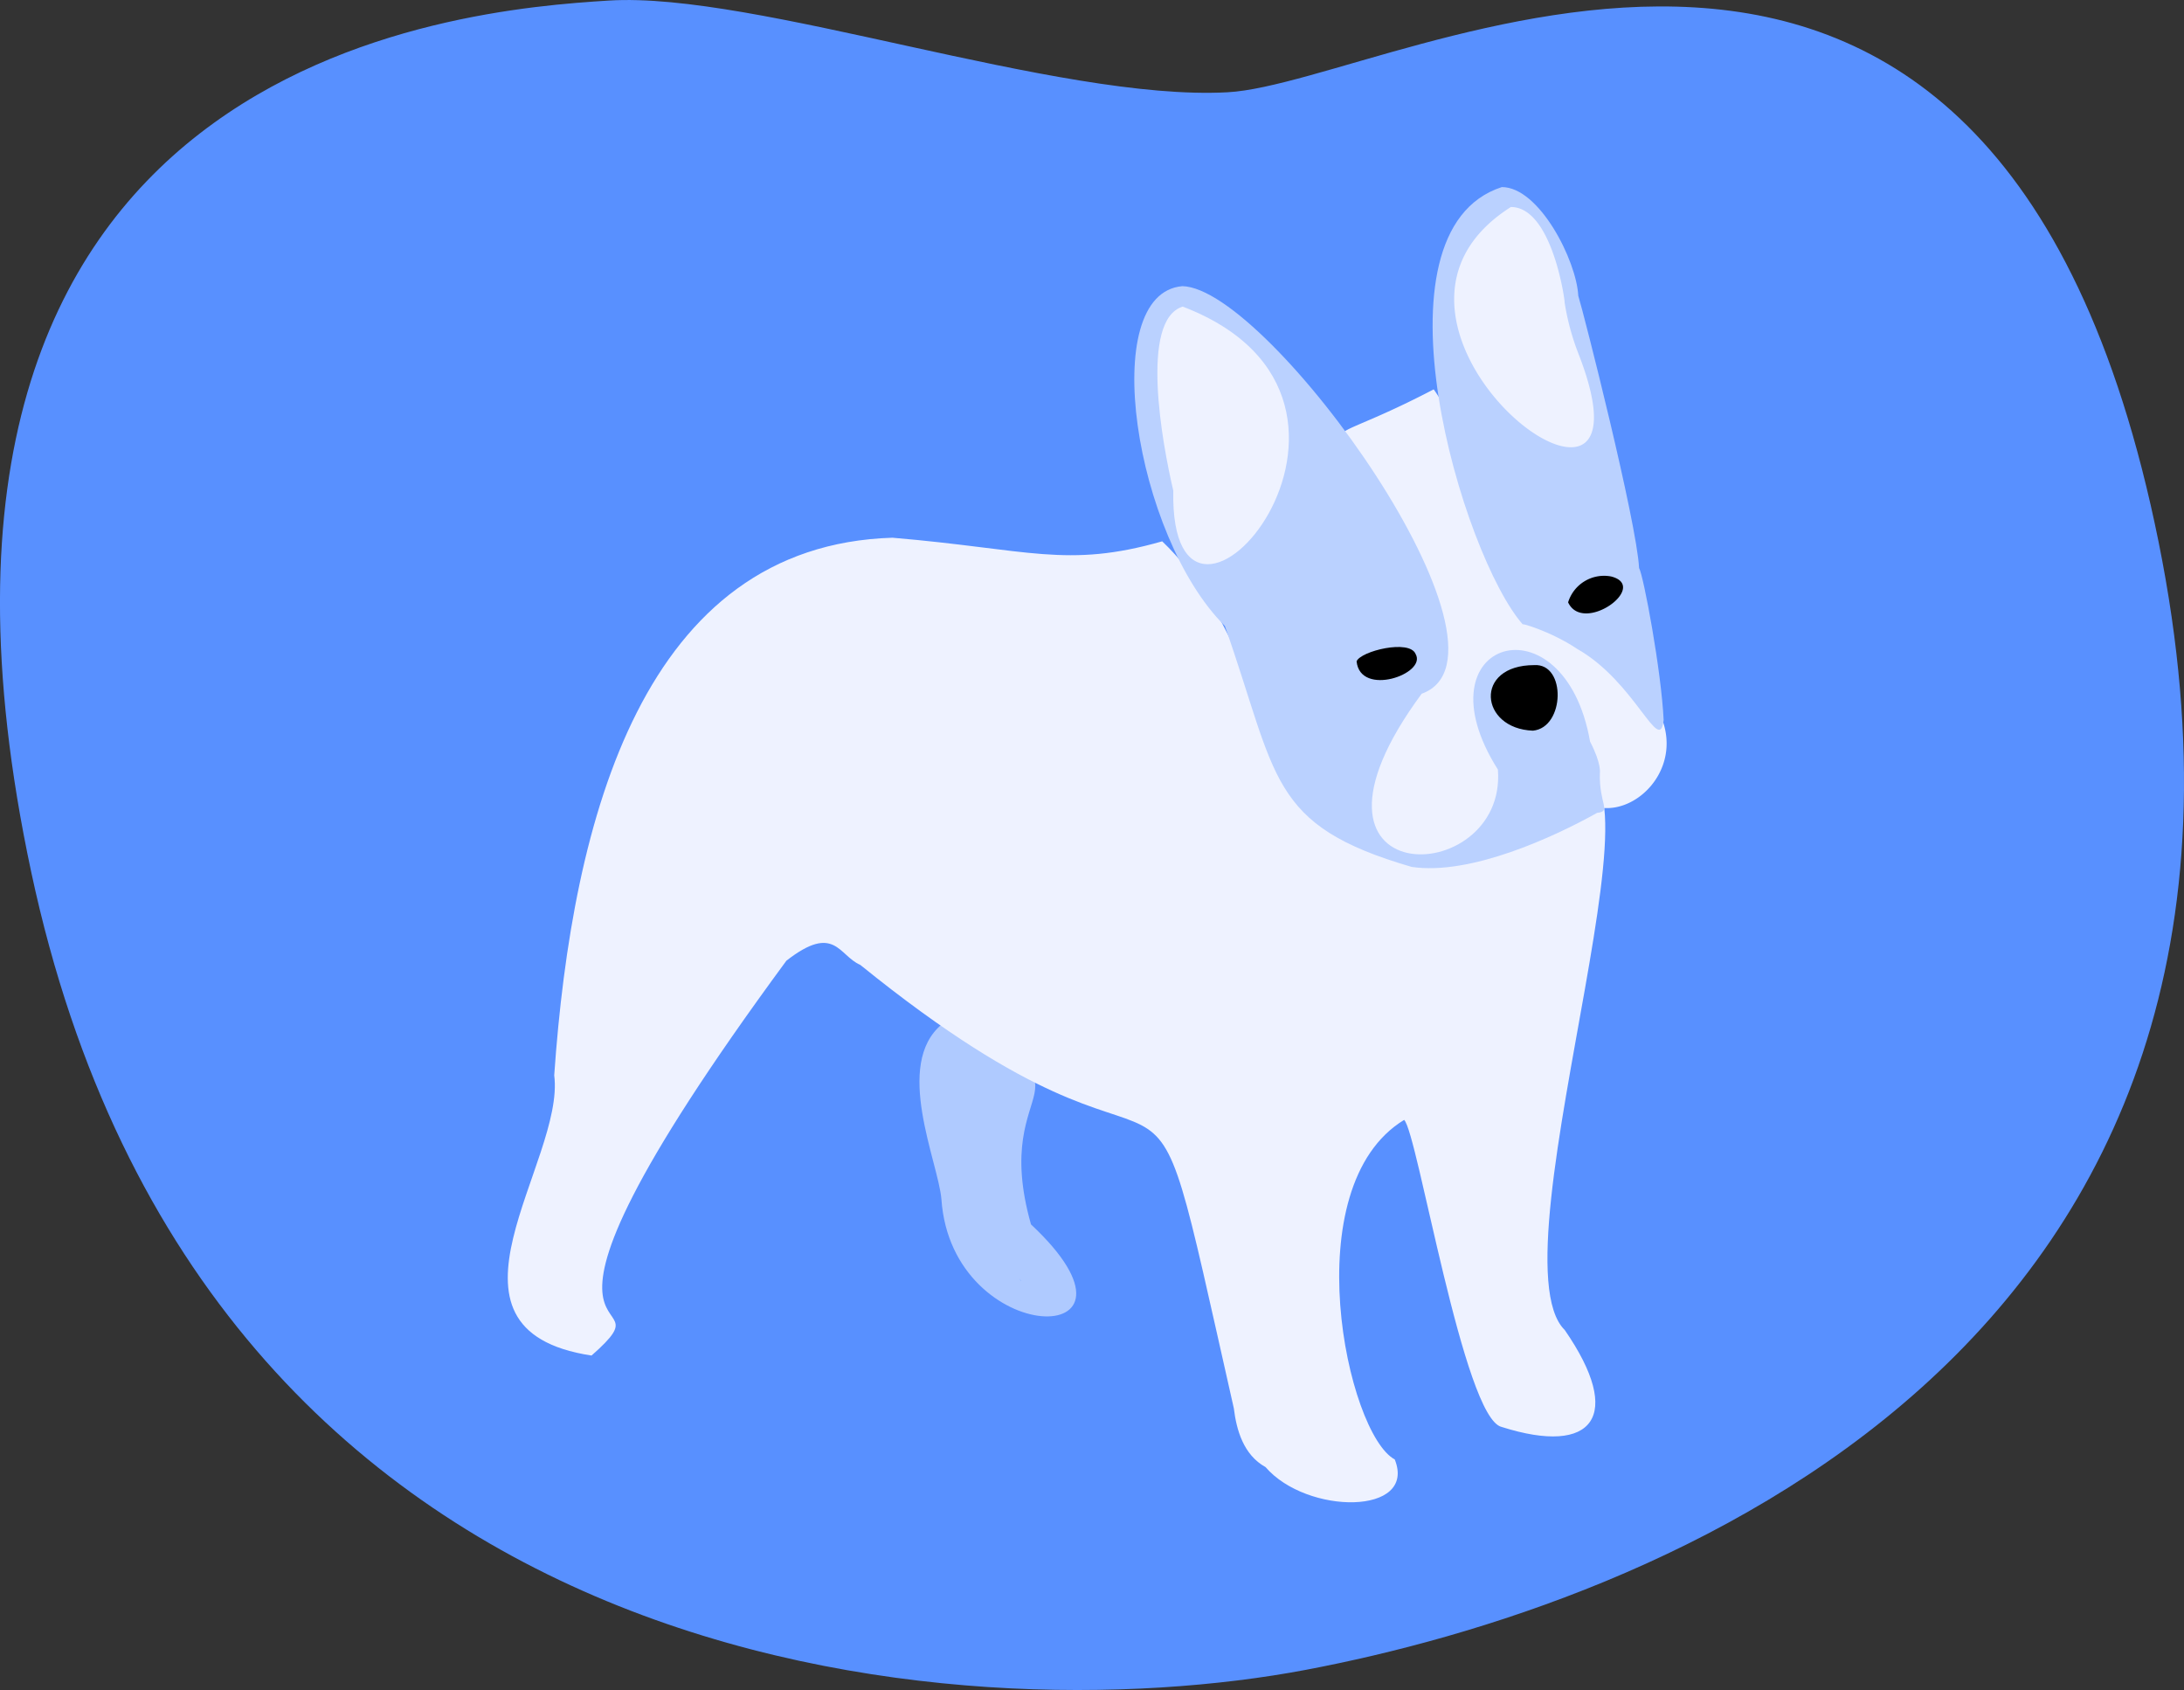<svg xmlns="http://www.w3.org/2000/svg" width="253.538" height="196.137" viewBox="0 0 253.538 196.137">
  <rect x="0" y="0" width="253.538" height="196.137" fill="#333333" stroke="none"/>
  <g id="그룹_27" data-name="그룹 27" transform="translate(-61.462 -158.467)">
    <g id="그룹_26" data-name="그룹 26" transform="translate(84.519 -84.616)">
      <path id="패스_60" data-name="패스 60" d="M4048.607,3695.951c19.73-1.064,88.921-42.579,108.082,52.16s-59.611,123.48-99,130.931-127.737,2.129-147.962-92.61,50.03-100.06,67.062-101.125S4028.877,3697.016,4048.607,3695.951Z" transform="translate(-3929.163 -3442.159)" fill="#5890ff"/>
    </g>
    <g id="French_Bulldog_4_white_black_" data-name="French Bulldog 4 [ white &amp; black ]" transform="translate(-94.67 -594.372)">
      <path id="French_Bulldog_4.6" data-name="French Bulldog 4.6" d="M290.012,921.586c-5.646,4.68-.431,15.977-.061,20.3,1.194,17.468,26.276,17.766,10.4,2.93-4.989-17.593,9.505-15.158-10.343-23.225m9.2,29.765c-.044-.04-.523-.418.011-.016l-.011.016" transform="translate(-24.532 -49.876)" fill="#afcaff"/>
      <path id="French_Bulldog_4.5" data-name="French Bulldog 4.5" d="M259.75,836.138c15.811,1.335,20.194,3.585,31.3.417,15.9,15.12,9.907,45.407,45.028,28.817,17.425-13.227-7.194,53.983,1.7,62.712,6.905,9.977,3.374,14.654-7.316,11.254-4.422-1-9.781-34.225-11.325-35.636-12.772,7.77-6.644,36.429-1.09,39.407,2.605,6.491-10.2,6.457-15,.888-2.572-1.421-3.375-4.326-3.681-6.822-11.8-52.153-2.458-18.359-43.372-51.467-2.514-1.081-2.945-4.859-8.569-.482l0,0c-37.292,50.68-12.133,36.6-22.622,45.825-19.789-3.006-3.028-22.51-4.332-32.527,2.09-30.045,10.42-61.505,39.279-62.388" transform="translate(0 -20.891)" fill="#eef2ff"/>
      <path id="French_Bulldog_4.4" data-name="French Bulldog 4.4" d="M372.224,810.08c1.52,2.11,5.364,9.239,7.993,13.734,3.636,17.736,11.933,12.187,18.656,24.946,2.87,8.9-11.061,16.028-12.791,1.979-1.525-14.016-8.889-10.106-8.056-3.533,2.2,3.791,2.8,3.873,1.9,8.971-.82,15.054-33.468,12.9-6.933-15.733a25.417,25.417,0,0,1-3.214-9.733c-7.012-21.3-15.638-11.2,2.44-20.63" transform="translate(-49.653 -12.052)" fill="#eef2ff"/>
      <g id="French_Bulldog_4.3" data-name="French Bulldog 4.3" transform="translate(287.816 774.55)">
        <path id="French_Bulldog_4.3.2" data-name="French Bulldog 4.3.2" d="M330.72,791.952c10.118.194,40.6,42.688,27.79,47.305-17.347,23.5,9.957,22.832,8.85,8.8-9.564-15.119,7.713-20.276,10.7-3.25,1.368,2.631,1.138,3.7,1.137,3.672-.1,3.569,1.374,4.435-.317,4.6-4.965,2.78-14.707,7.294-21.537,6.273-16.676-4.855-15.5-10.4-21.678-27.962-10.47-10.393-14.877-38.564-4.949-39.436" transform="translate(-325.155 -780.453)" fill="#bad1ff"/>
        <path id="French_Bulldog_4.3.1" data-name="French Bulldog 4.3.1" d="M385.592,774.55c4.356,0,8.671,8.544,8.876,12.618.632,2,6.787,26.247,7.058,31.595.513.856,2.588,11.97,2.851,17.634-.457,4.226-3.264-4.392-10.01-8.232-3.168-2.122-6.939-3.163-6.305-2.814-7.016-7.879-18.318-45.678-2.469-50.8" transform="translate(-342.931 -774.55)" fill="#bad1ff"/>
      </g>
      <g id="French_Bulldog_4.2" data-name="French Bulldog 4.2" transform="translate(290.494 776.864)">
        <path id="French_Bulldog_4.2.2" data-name="French Bulldog 4.2.2" d="M332.15,795.544c28.582,10.959-1.581,45.868-1.1,21.348-1.275-5.413-3.923-19.807,1.1-21.348" transform="translate(-329.208 -783.985)" fill="#eef2ff"/>
        <path id="French_Bulldog_4.2.1" data-name="French Bulldog 4.2.1" d="M387.926,778.052c5.159,0,6.483,12.616,6.207,10.869a28.448,28.448,0,0,0,1.644,6.172c10.52,26.988-29.632-3.223-7.851-17.041" transform="translate(-346.893 -778.052)" fill="#eef2ff"/>
      </g>
      <g id="French_Bulldog_4.1" data-name="French Bulldog 4.1" transform="translate(313.617 819.617)">
        <path id="French_Bulldog_4.1.3" data-name="French Bulldog 4.1.3" d="M392.823,858.508c3.73-.23,3.563,7.255-.153,7.609C386.485,865.891,385.767,858.51,392.823,858.508Z" transform="translate(-372.198 -848.095)"/>
        <path id="French_Bulldog_4.1.2" data-name="French Bulldog 4.1.2" d="M364.2,856.99c.468-1.186,6.156-2.59,6.854-.844C372.377,858.453,364.623,861.167,364.2,856.99Z" transform="translate(-364.2 -847.017)"/>
        <path id="French_Bulldog_4.1.1" data-name="French Bulldog 4.1.1" d="M401.361,845.882a4.365,4.365,0,0,1,5.013-3C410.823,844.049,403.121,849.645,401.361,845.882Z" transform="translate(-376.806 -842.752)"/>
      </g>
    </g>
  </g>
</svg>
